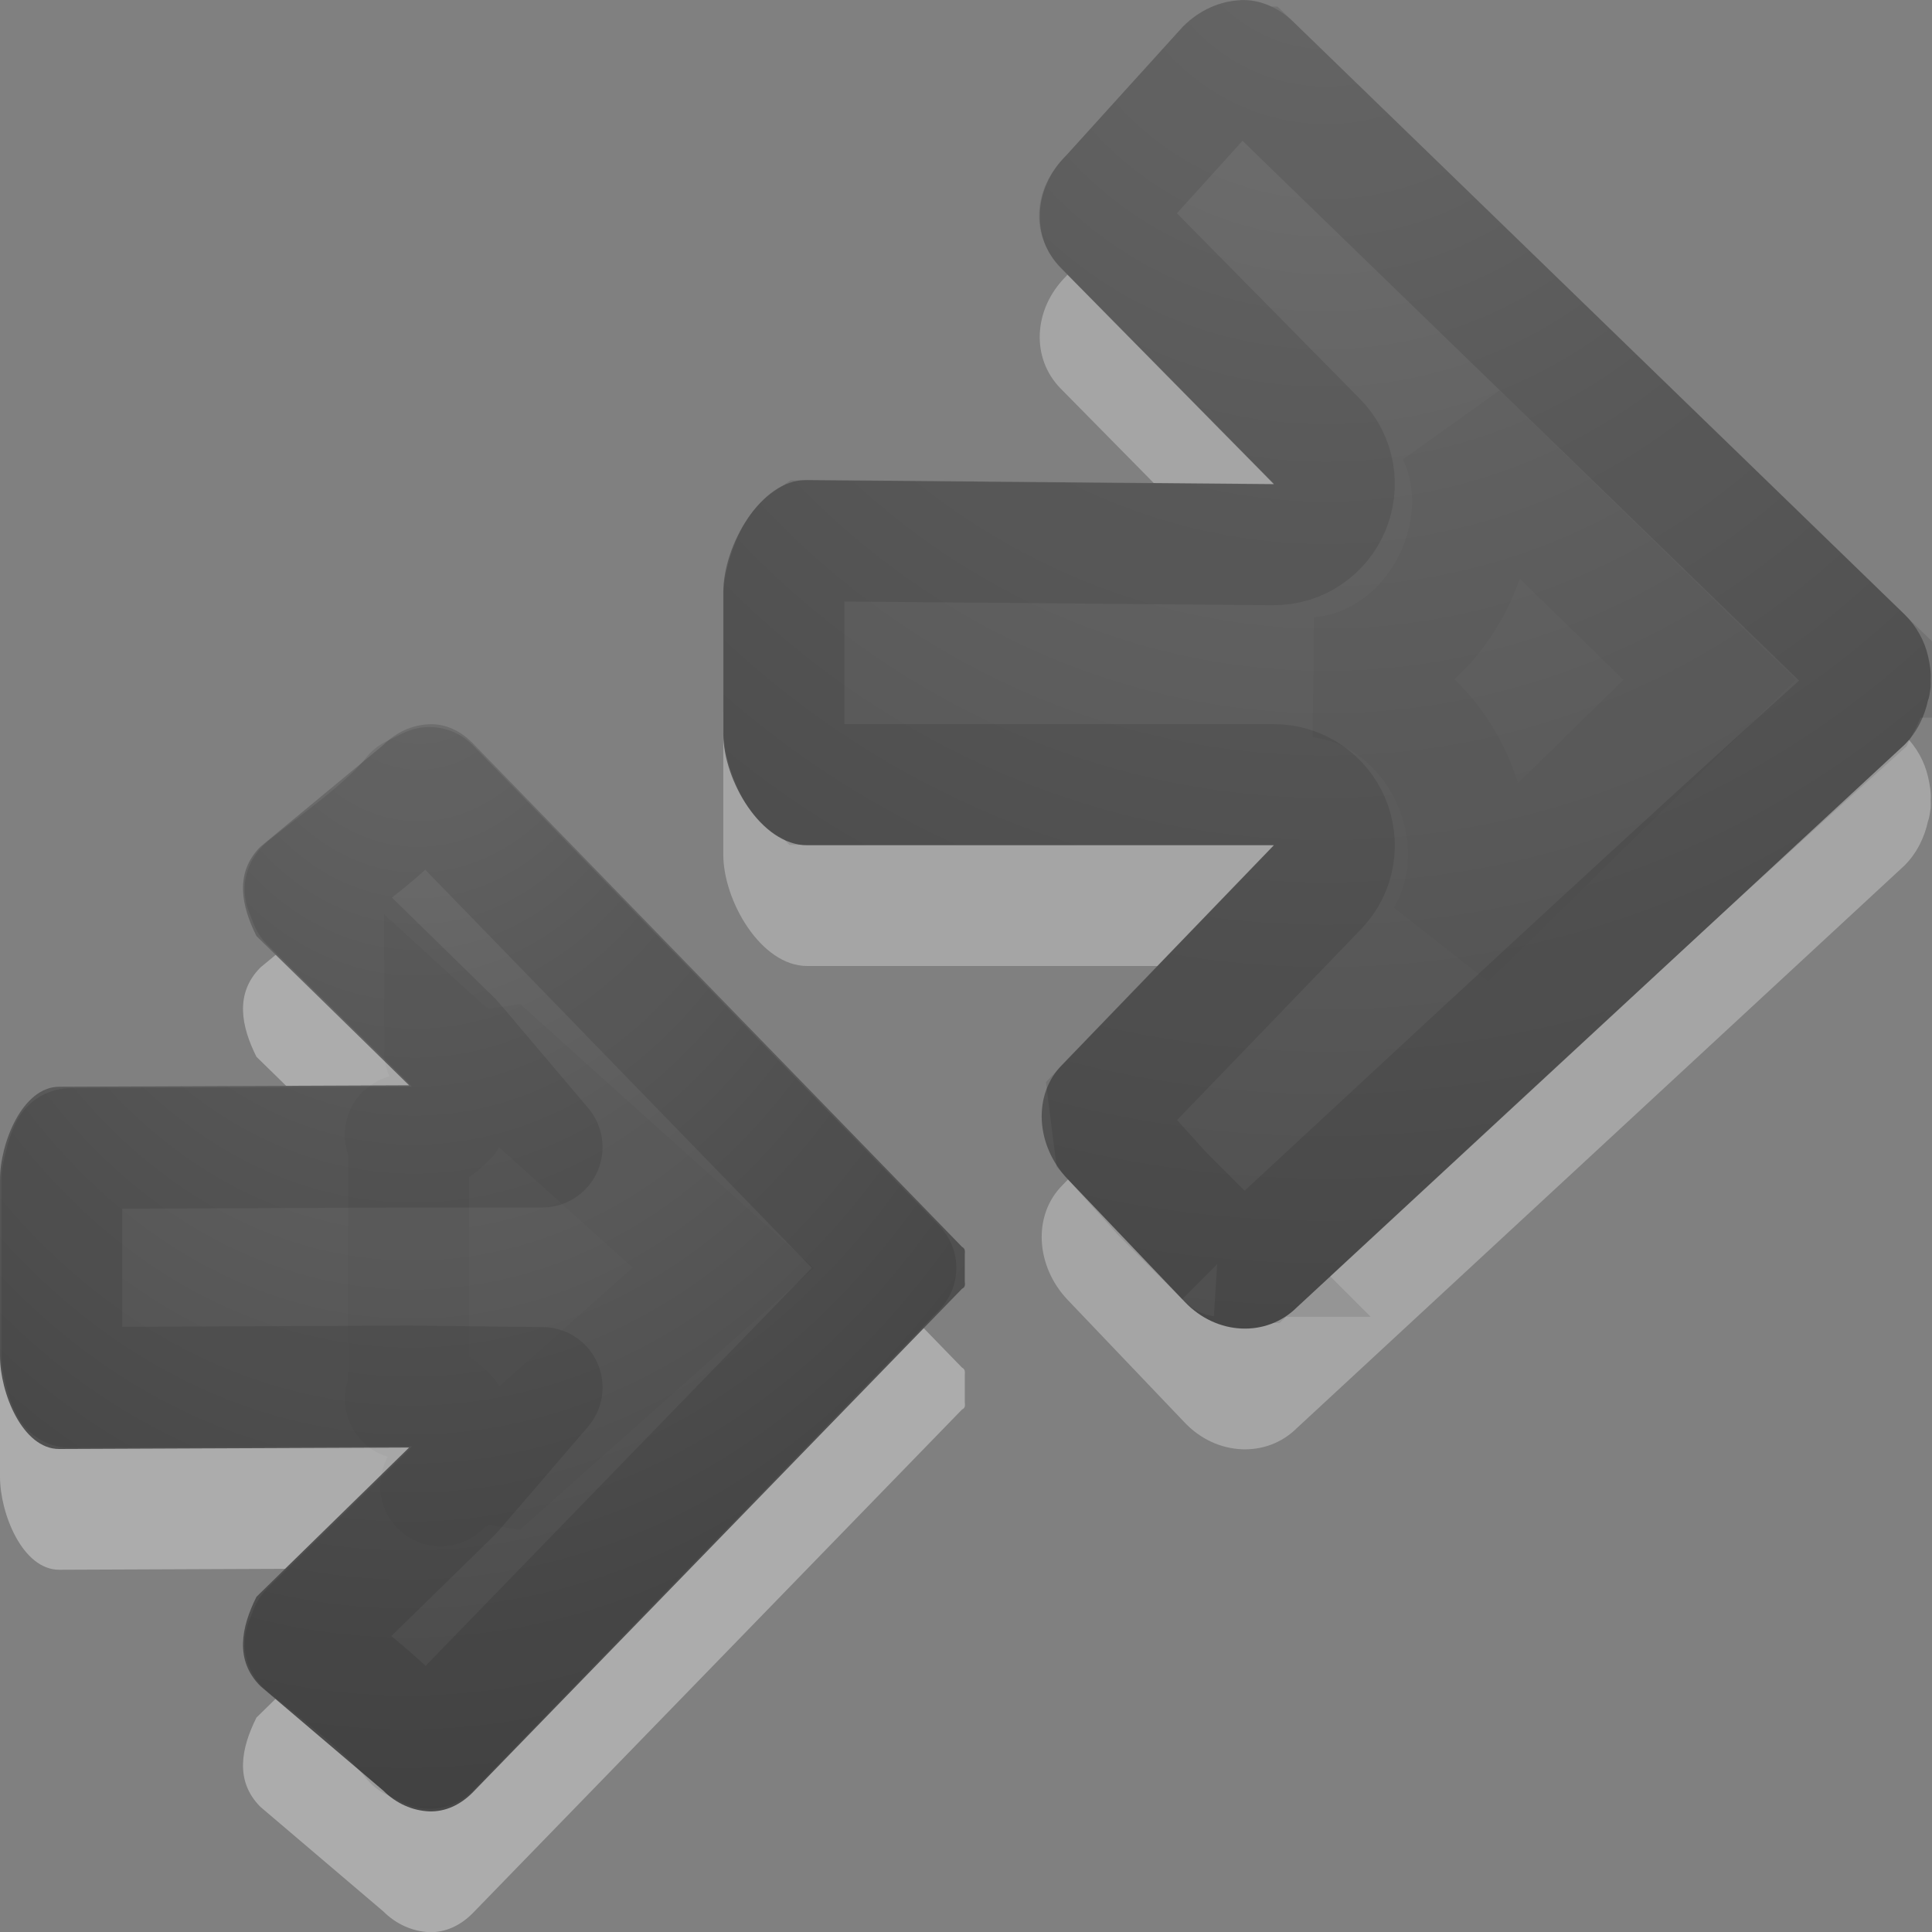 <svg height="16" width="16" xmlns="http://www.w3.org/2000/svg" xmlns:xlink="http://www.w3.org/1999/xlink"><rect width="100%" height="100%" fill="#808080" stroke="none"/><radialGradient id="a" cx="31.798" cy="-5.182" fx="31.798" fy="-5.182" gradientTransform="matrix(0 -.873 -.95 0 -5.923 32.768)" gradientUnits="userSpaceOnUse" r="20" xlink:href="#c"/><radialGradient id="b" cx="16.119" cy="4.256" fx="16.119" fy="4.256" gradientTransform="matrix(2.887 .111 -.085 2.219 -41.179 1.263)" gradientUnits="userSpaceOnUse" r="4.502" xlink:href="#c"/><radialGradient id="c" cx="16.202" cy="-19.005" gradientTransform="matrix(0 1.296 1.315 0 33.206 -22.329)" gradientUnits="userSpaceOnUse" r="20"><stop offset="0" stop-color="#737373"/><stop offset=".262" stop-color="#636363"/><stop offset=".705" stop-color="#4b4b4b"/><stop offset="1" stop-color="#3f3f3f"/></radialGradient><g transform="matrix(0 1 -1 0 15.99 0)"><path d="m1 5.718c-.007-.17.069-.328.194-.453l4.894-5.048c.101-.101.219-.165.345-.194.065-.015.129-.026.194-.022.021-.001.044-.001.065 0 .038.007.072.008.108.022.13.028.263.09.367.194l4.659 5.032c.25.25.234.664-.043.928l-1.018.971c-.277.264-.7.293-.95.043l-1.815-1.75v3.865c0 .382-.54.694-.923.694h-1.173c-.383 0-.933-.308-.929-.69l.034-3.869-1.791 1.765c-.252.248-.658.227-.928-.043l-1.072-.971c-.135-.135-.209-.305-.216-.475z" fill="#ececec" opacity=".35"/><path d="m0 5.718c-.007-.17.069-.328.194-.453l4.894-5.048c.101-.101.219-.165.345-.194.065-.015.129-.026.194-.022.021-.001.044-.001.065 0 .038.007.072.008.108.022.13.028.263.09.367.194l4.659 5.032c.25.25.234.664-.043.928l-1.018.971c-.277.264-.7.293-.95.043l-1.815-1.75v3.865c0 .382-.54.694-.923.694h-1.173c-.383 0-.933-.308-.929-.69l.034-3.869-1.791 1.765c-.252.248-.658.227-.928-.043l-1.072-.971c-.135-.135-.209-.305-.216-.475z" fill="url(#a)"/><path d="m5.629 1.832-2.039 2.088c.824-.391 1.933.185 2.02 1.143.061-.529.441-.933.885-1.117.397-.165.88-.166 1.277.07z" fill="none" opacity=".03" stroke="#000"/><path d="m5.443.572-4.889 5.041c0.0.001 0.0.001 0 .002-.002.002-.002.002-.004.004-.05.05-.049.074-.049.078.001.034.017.085.068.137l1.057.957c.001.001.001.001.002.002.006.006.012.012.018.018.054.053.099.072.131.074.033.002.058-.008.086-.035l1.791-1.766c.157-.155.377-.179.551-.105.174.073.309.248.307.469l-.033 3.844c.002.003.002.005.006.01.014.019.04.049.09.082.095.064.287.113.33.113h1.174c.041 0 .225-.049.318-.113.049-.033.077-.064.092-.084.005-.007.005-.01.008-.014v-3.844c-0-.218.135-.39.307-.463.172-.073.388-.051.545.1l1.787 1.723.309-.039.439-.396.521-.521v.029c.003-.024.014-.046.031-.062.051-.049.066-.091.068-.123.002-.032-.008-.058-.031-.082l-.002-.002c-.004-.004-.009-.009-.014-.014-0-.001-0-.001 0-.002-1.514-1.636-3.161-3.398-4.586-4.986-.149-.077-.121-.054-.223-.1h-.004-.033c-.066-.007-.112.047-.168.07z" fill="none" opacity=".1" stroke="#000"/><path d="m11.387 8c-.023-.001-.047-.005-.061.023l-4.174 4.055c-.1.099-.16.224-.154.359.005.135.064.271.172.379l.842 1.017c.216.215.489.159.74.033l1.236-1.264.012 2.898c.001.305.467.49.771.49h.729.729c.305 0 .771-.186.771-.49l-.012-2.898 1.236 1.264c.252.126.525.182.74-.033l.865-1.017c.108-.108.166-.244.172-.379.005-.135-.055-.26-.154-.359l-4.174-4.055c-.013-.029-.037-.025-.061-.023h-.113z" fill="#fff" opacity=".35"/><path d="m10.387 8c-.023-.001-.047-.005-.061.023l-4.174 4.055c-.1.099-.16.224-.154.359.005.135.064.271.172.379l.842 1.017c.216.215.489.159.74.033l1.236-1.264.012 2.898c.001.305.467.49.771.49h.729.729c.305 0 .771-.186.771-.49l-.012-2.898 1.236 1.264c.252.126.525.182.74-.033l.865-1.017c.108-.108.166-.244.172-.379.005-.135-.055-.26-.154-.359l-4.174-4.055c-.013-.029-.037-.025-.061-.023h-.113z" fill="url(#b)"/><g fill="none" stroke="#000"><path d="m10.5 10-1.654 1.839c.027.17-.024.343-.141.471.007 0.0.119-.093.037-.031-.1.076.161-.093.051-.033-.11.06.172-.067.055-.023-.118.043.181-.043.059-.018-.123.026.184-.015.059-.008-.125.007.186.013.061.002-.125-.011.181.039.059.01-.122-.03.175.065.059.018-.116-.047.161.091.053.027-.108-.064.148.112.051.033-.097-.079.128.136.043.043-.085-.093.107.151.037.047-.07-.104.083.166.029.053-.054-.113.058.175.021.055-.037-.12.032.183.014.059-.019-.124.006.186.006.061h1.055.074 1.055c-0.0.125.024-.185.006-.061-.019.124.05-.179.014-.059-.037.12.075-.168.021-.055-.054.113.099-.157.029-.053-.07.104.122-.14.037-.047-.085.093.14-.122.043-.043-.097.079.159-.097.051-.033-.108.064.169-.075.053-.027-.116.047.181-.047.059-.018-.122.03.184-.021.059-.01-.125.011.186.005.061-.002-.125-.007.181.033.059.008-.123-.026.176.061.059.018-.118-.043.165.084.055.023-.11-.06.151.109.051.033-.1-.076.133.129.045.039-.121-.128-.176-.305-.148-.479z" opacity=".03"/><path d="m10.5 8.57-3.979 3.863.066.135c.265.205.556.626.766.886.004.003.008.006.012.01l.102-.039 1.156-1.182.877-.743v1.102l.012 2.804c.004.002.001.001.006.004.057.031.221.068.254.068h.729.729c.033 0 .197-.037.254-.068.005-.003.002-.002.006-.004l-.012-2.804.012-1.102.865.743 1.156 1.182.102.039c.004-.003.008-.007.012-.01.21-.26.524-.681.789-.886l.066-.135z" opacity=".1" stroke-linecap="round" stroke-linejoin="round"/></g></g></svg>
